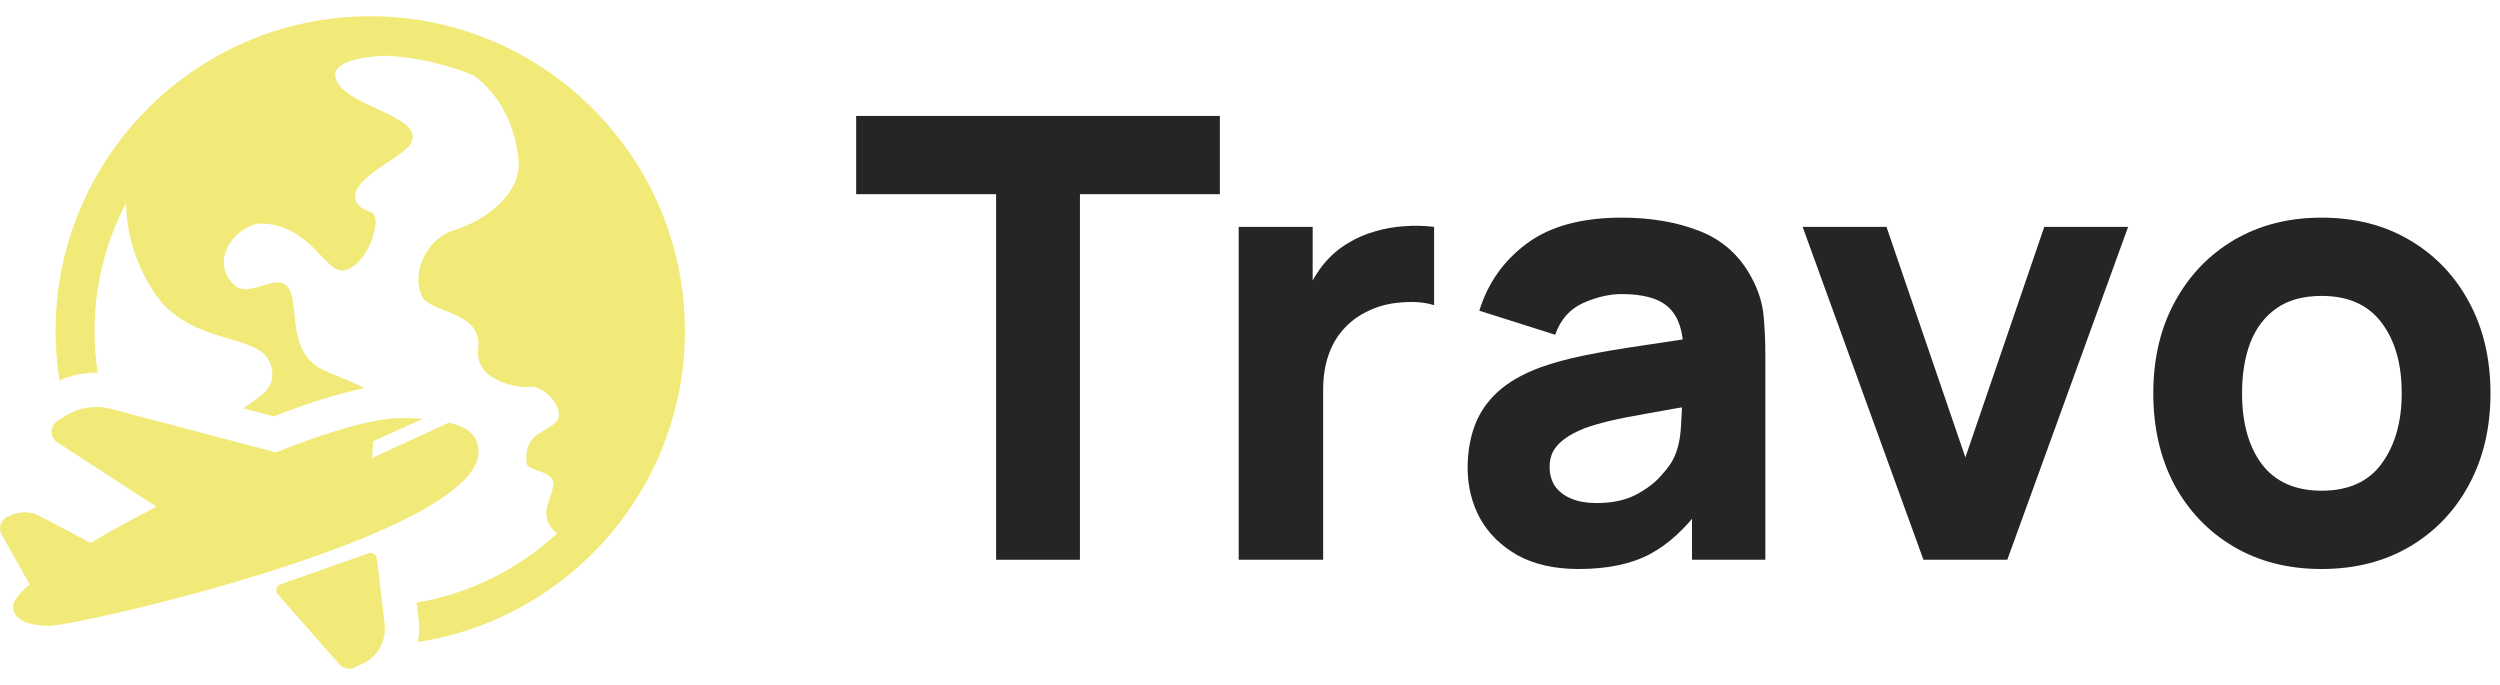 <svg width="146" height="40" viewBox="0 0 146 40" fill="none" xmlns="http://www.w3.org/2000/svg">
<g clip-path="url(#clip0_515_7860)">
<path d="M40 19.325C40 28.512 33.224 36.145 24.408 37.491C24.482 37.084 24.503 36.661 24.453 36.233C24.453 36.233 24.4 35.783 24.331 35.194C27.462 34.661 30.288 33.224 32.528 31.159C32.393 31.047 32.259 30.902 32.127 30.709C31.532 29.841 32.31 28.98 32.31 28.221C32.31 27.477 30.809 27.538 30.754 27.045C30.564 25.337 31.802 25.314 32.462 24.654C33.122 23.994 31.81 22.494 30.962 22.59C30.109 22.681 27.707 22.196 27.927 20.359C28.194 18.121 25.075 18.318 24.629 17.273C23.978 15.751 25.06 13.883 26.471 13.459C28.471 12.858 30.441 11.226 30.287 9.411C30.113 7.354 29.182 5.499 27.649 4.398C26.053 3.751 24.333 3.352 22.533 3.251C20.927 3.314 19.514 3.671 19.579 4.407C19.737 6.209 24.862 6.677 24.002 8.362C23.553 9.24 20.188 10.48 20.817 11.787C21.226 12.637 22.231 11.908 21.856 13.54C21.683 14.291 21.025 15.702 20.012 15.793C18.977 15.889 18.115 13.146 15.296 13.056C13.964 13.014 12.087 15.135 13.681 16.64C14.646 17.552 16.457 15.545 16.992 17.112C17.368 18.217 16.941 20.538 18.699 21.507C19.34 21.861 20.322 22.169 21.294 22.663C19.852 22.957 18.08 23.507 15.987 24.313L14.224 23.848C14.962 23.233 16.161 22.801 15.86 21.458C15.416 19.486 11.992 20.23 9.631 17.869C8.907 17.145 7.362 14.74 7.368 11.851C6.191 14.086 5.521 16.628 5.521 19.325C5.521 20.156 5.585 20.971 5.706 21.768C5.679 21.767 5.651 21.763 5.623 21.763C4.88 21.763 4.151 21.919 3.475 22.214C3.326 21.273 3.246 20.308 3.246 19.326C3.246 9.192 11.49 0.948 21.623 0.948C31.756 0.948 40 9.192 40 19.325ZM26.215 24.682L21.727 26.745L21.796 25.767L24.704 24.454C24.289 24.425 23.86 24.413 23.43 24.413C21.824 24.413 19.11 25.227 16.108 26.418L6.48 23.878C5.58 23.641 4.622 23.787 3.834 24.282L3.361 24.58C2.899 24.87 2.894 25.542 3.352 25.839L9.139 29.594C7.757 30.301 6.445 31.019 5.289 31.705L2.319 30.133C1.834 29.876 1.26 29.845 0.751 30.049L0.47 30.162C0.05 30.33 -0.125 30.828 0.096 31.222L1.732 34.129C1.115 34.66 0.764 35.1 0.764 35.405C0.764 36.317 1.887 36.545 2.876 36.545C4.641 36.545 27.946 31.209 27.946 26.374C27.946 25.417 27.291 24.938 26.215 24.682ZM16.389 34.12L21.517 32.314C21.743 32.234 21.985 32.385 22.012 32.623L22.462 36.467C22.574 37.427 22.058 38.352 21.181 38.759L20.7 38.983C20.399 39.123 20.043 39.048 19.824 38.799L16.233 34.719C16.058 34.521 16.139 34.208 16.389 34.12Z" fill="#F1EA78"/>
</g>
<path d="M58.172 32.69V11.341H50V6.77H71.24V11.341H63.068V32.69H58.172Z" fill="#252525"/>
<path d="M72.34 32.69V13.249H76.66V18.002L76.192 17.39C76.444 16.718 76.78 16.105 77.2 15.553C77.62 15.002 78.136 14.546 78.748 14.185C79.216 13.898 79.726 13.675 80.278 13.52C80.83 13.351 81.4 13.249 81.988 13.213C82.576 13.165 83.164 13.178 83.752 13.249V17.822C83.212 17.654 82.582 17.599 81.862 17.66C81.154 17.707 80.512 17.869 79.936 18.145C79.36 18.41 78.874 18.764 78.478 19.207C78.082 19.64 77.782 20.155 77.578 20.756C77.374 21.343 77.272 22.009 77.272 22.753V32.69H72.34Z" fill="#252525"/>
<path d="M92.189 33.23C90.797 33.23 89.615 32.965 88.643 32.438C87.683 31.898 86.951 31.183 86.447 30.296C85.955 29.395 85.709 28.405 85.709 27.326C85.709 26.425 85.847 25.604 86.123 24.86C86.399 24.116 86.843 23.462 87.455 22.898C88.079 22.322 88.913 21.841 89.957 21.457C90.677 21.194 91.535 20.959 92.531 20.756C93.527 20.552 94.655 20.36 95.915 20.18C97.175 19.988 98.561 19.777 100.073 19.549L98.309 20.521C98.309 19.369 98.033 18.523 97.481 17.983C96.929 17.444 96.005 17.174 94.709 17.174C93.989 17.174 93.239 17.348 92.459 17.695C91.679 18.044 91.133 18.662 90.821 19.549L86.393 18.145C86.885 16.538 87.809 15.229 89.165 14.222C90.521 13.213 92.369 12.71 94.709 12.71C96.425 12.71 97.949 12.973 99.281 13.502C100.613 14.03 101.621 14.941 102.305 16.238C102.689 16.957 102.917 17.677 102.989 18.398C103.061 19.117 103.097 19.922 103.097 20.809V32.69H98.813V28.694L99.425 29.521C98.477 30.829 97.451 31.777 96.347 32.365C95.255 32.941 93.869 33.23 92.189 33.23ZM93.233 29.378C94.133 29.378 94.889 29.221 95.501 28.91C96.125 28.585 96.617 28.22 96.977 27.811C97.349 27.404 97.601 27.061 97.733 26.785C97.985 26.258 98.129 25.645 98.165 24.95C98.213 24.241 98.237 23.654 98.237 23.186L99.677 23.546C98.225 23.785 97.049 23.989 96.149 24.157C95.249 24.314 94.523 24.457 93.971 24.59C93.419 24.721 92.933 24.866 92.513 25.021C92.033 25.213 91.643 25.424 91.343 25.651C91.055 25.867 90.839 26.108 90.695 26.372C90.563 26.636 90.497 26.93 90.497 27.253C90.497 27.698 90.605 28.081 90.821 28.405C91.049 28.718 91.367 28.957 91.775 29.125C92.183 29.294 92.669 29.378 93.233 29.378Z" fill="#252525"/>
<path d="M112.33 32.69L105.274 13.249H110.17L114.778 26.713L119.386 13.249H124.282L117.226 32.69H112.33Z" fill="#252525"/>
<path d="M135.58 33.23C133.624 33.23 131.908 32.791 130.432 31.916C128.956 31.04 127.804 29.834 126.976 28.297C126.16 26.75 125.752 24.974 125.752 22.97C125.752 20.942 126.172 19.16 127.012 17.623C127.852 16.076 129.01 14.87 130.486 14.005C131.962 13.142 133.66 12.71 135.58 12.71C137.536 12.71 139.252 13.148 140.728 14.024C142.216 14.899 143.374 16.111 144.202 17.66C145.03 19.195 145.444 20.965 145.444 22.97C145.444 24.985 145.024 26.767 144.184 28.316C143.356 29.852 142.198 31.058 140.71 31.933C139.234 32.797 137.524 33.23 135.58 33.23ZM135.58 28.657C137.152 28.657 138.322 28.13 139.09 27.073C139.87 26.006 140.26 24.637 140.26 22.97C140.26 21.241 139.864 19.861 139.072 18.829C138.292 17.797 137.128 17.282 135.58 17.282C134.512 17.282 133.636 17.521 132.952 18.002C132.268 18.482 131.758 19.148 131.422 20C131.098 20.852 130.936 21.841 130.936 22.97C130.936 24.709 131.326 26.096 132.106 27.128C132.898 28.148 134.056 28.657 135.58 28.657Z" fill="#252525"/>
<defs>
<clipPath id="clip0_515_7860">
<rect width="40" height="40" fill="white"/>
</clipPath>
</defs>
</svg>

